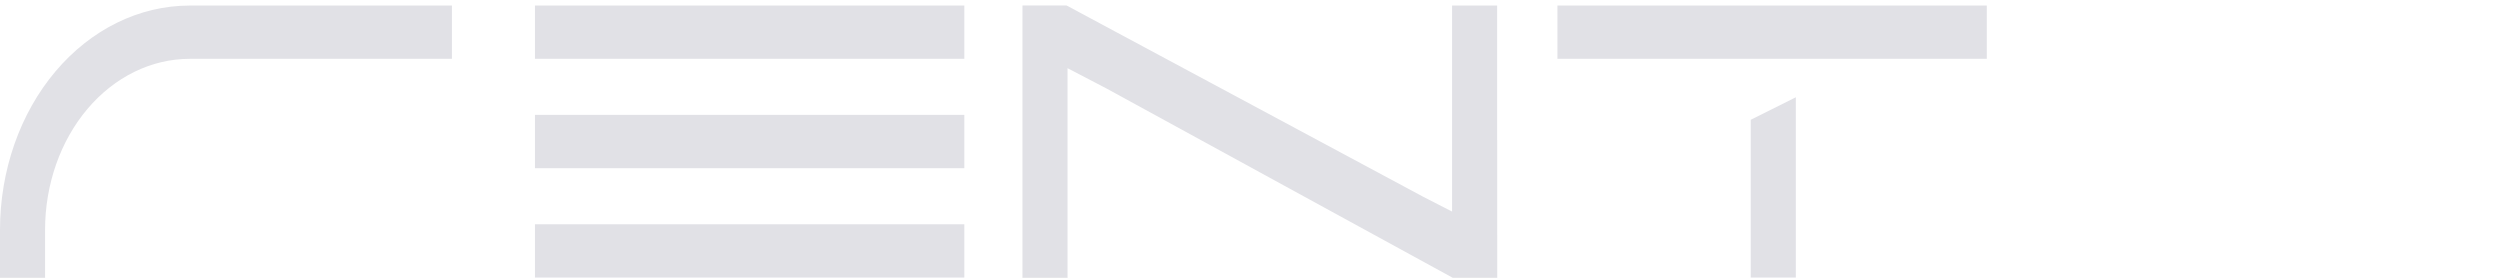 <svg width="180" height="20" viewBox="0 0 180 20" fill="none" xmlns="http://www.w3.org/2000/svg">
<g clip-path="url(#clip0_227_24)">
<path fill-rule="evenodd" clip-rule="evenodd" d="M69.432 0.396H38.517V4.232H69.432V0.396ZM69.432 8.272H38.517V12.108H69.432V8.272ZM38.517 16.148H69.432V19.984H38.517V16.148Z" fill="#E1E1E6"/>
<path fill-rule="evenodd" clip-rule="evenodd" d="M112.135 0.396H143.049V4.232H112.135V0.396ZM129.299 19.984V7.004L129.13 7.088L126.054 8.624V19.984H129.299Z" fill="#E1E1E6"/>
<path d="M3.245 20H0V16.548C0.002 12.268 1.44 8.164 3.999 5.136C6.558 2.109 10.029 0.405 13.649 0.4H32.539V4.236H13.649C10.891 4.24 8.247 5.537 6.297 7.842C4.347 10.147 3.249 13.272 3.245 16.532V20Z" fill="#E1E1E6"/>
<path fill-rule="evenodd" clip-rule="evenodd" d="M76.793 0.394H73.618V1.312L73.617 1.315C73.617 1.616 73.617 1.959 73.617 2.301L73.617 2.303L73.617 2.309C73.616 2.99 73.616 3.667 73.617 4V20H76.862V4.909L79.652 6.363L104.554 19.977V19.984H104.566L104.596 20H107.801V16.912L107.799 16.911V10.092L107.793 10.095V0.4H104.549V15.233L102.487 14.176L76.793 0.394Z" fill="#E1E1E6"/>
</g>
<defs>
<clipPath id="clip0_227_24">
<rect width="180" height="20" fill="white"/>
</clipPath>
</defs>
</svg>
